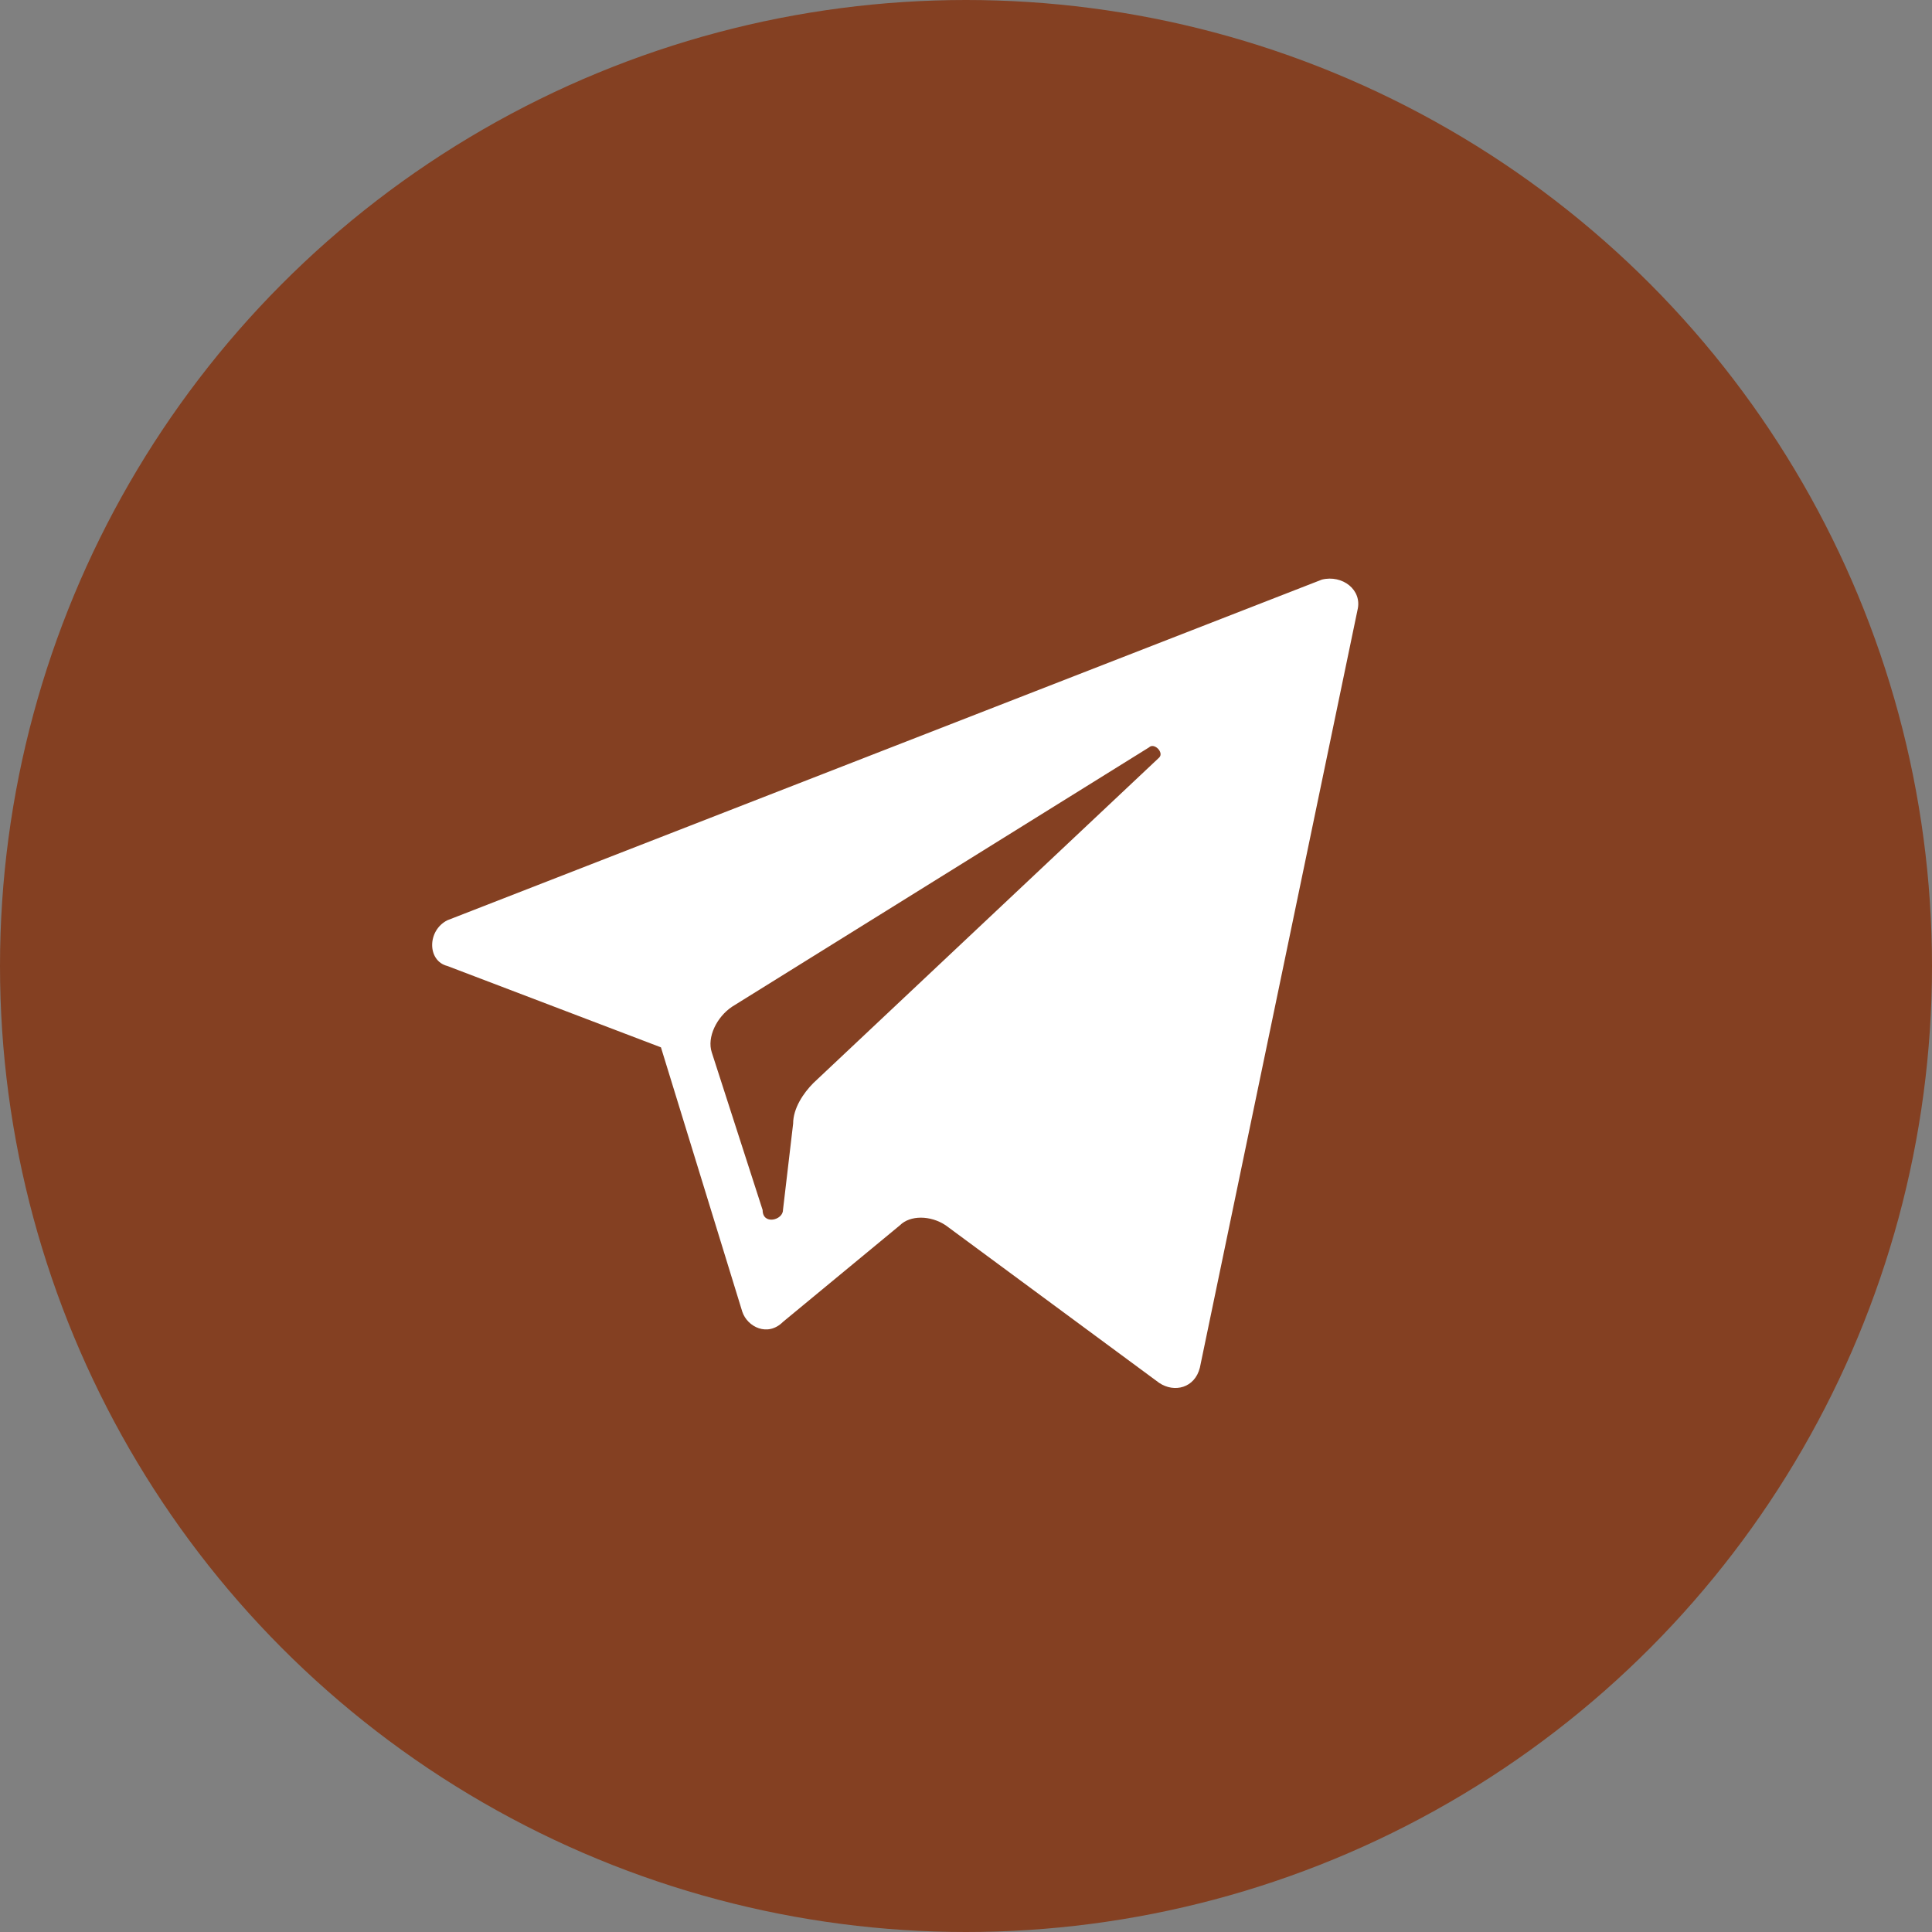 <?xml version="1.0" encoding="utf-8"?>
<!-- Generator: Adobe Illustrator 21.1.0, SVG Export Plug-In . SVG Version: 6.00 Build 0)  -->
<svg version="1.1" id="Layer_1" xmlns="http://www.w3.org/2000/svg" xmlns:xlink="http://www.w3.org/1999/xlink" x="0px" y="0px"
	 width="38px" height="38px" viewBox="0 0 38 38" style="enable-background:new 0 0 38 38;" xml:space="preserve">
<rect x="0" y="0" width="38" height="38" fill="#808080" stroke="none"/>
<style type="text/css">
	.st0{fill:#844022;}
	.st1{fill:#FFFFFF;}
</style>
<g>
	<circle class="st0" cx="19" cy="19" r="19"/>
</g>
<g id="XMLID_496_">
	<path id="XMLID_497_" class="st1" d="M8.8,19l4.2,1.6l1.6,5.2c0.1,0.3,0.5,0.5,0.8,0.2l2.3-1.9c0.2-0.2,0.6-0.2,0.9,0l4.2,3.1
		c0.3,0.2,0.7,0.1,0.8-0.3L26.7,12c0.1-0.4-0.3-0.7-0.7-0.6L8.8,18.1C8.4,18.3,8.4,18.9,8.8,19z M14.4,19.8l8.2-5.1
		c0.1-0.1,0.3,0.1,0.2,0.2L16,21.3c-0.2,0.2-0.4,0.5-0.4,0.8l-0.2,1.7c0,0.2-0.4,0.3-0.4,0L14,20.7C13.9,20.4,14.1,20,14.4,19.8z"/>
</g>
</svg>
